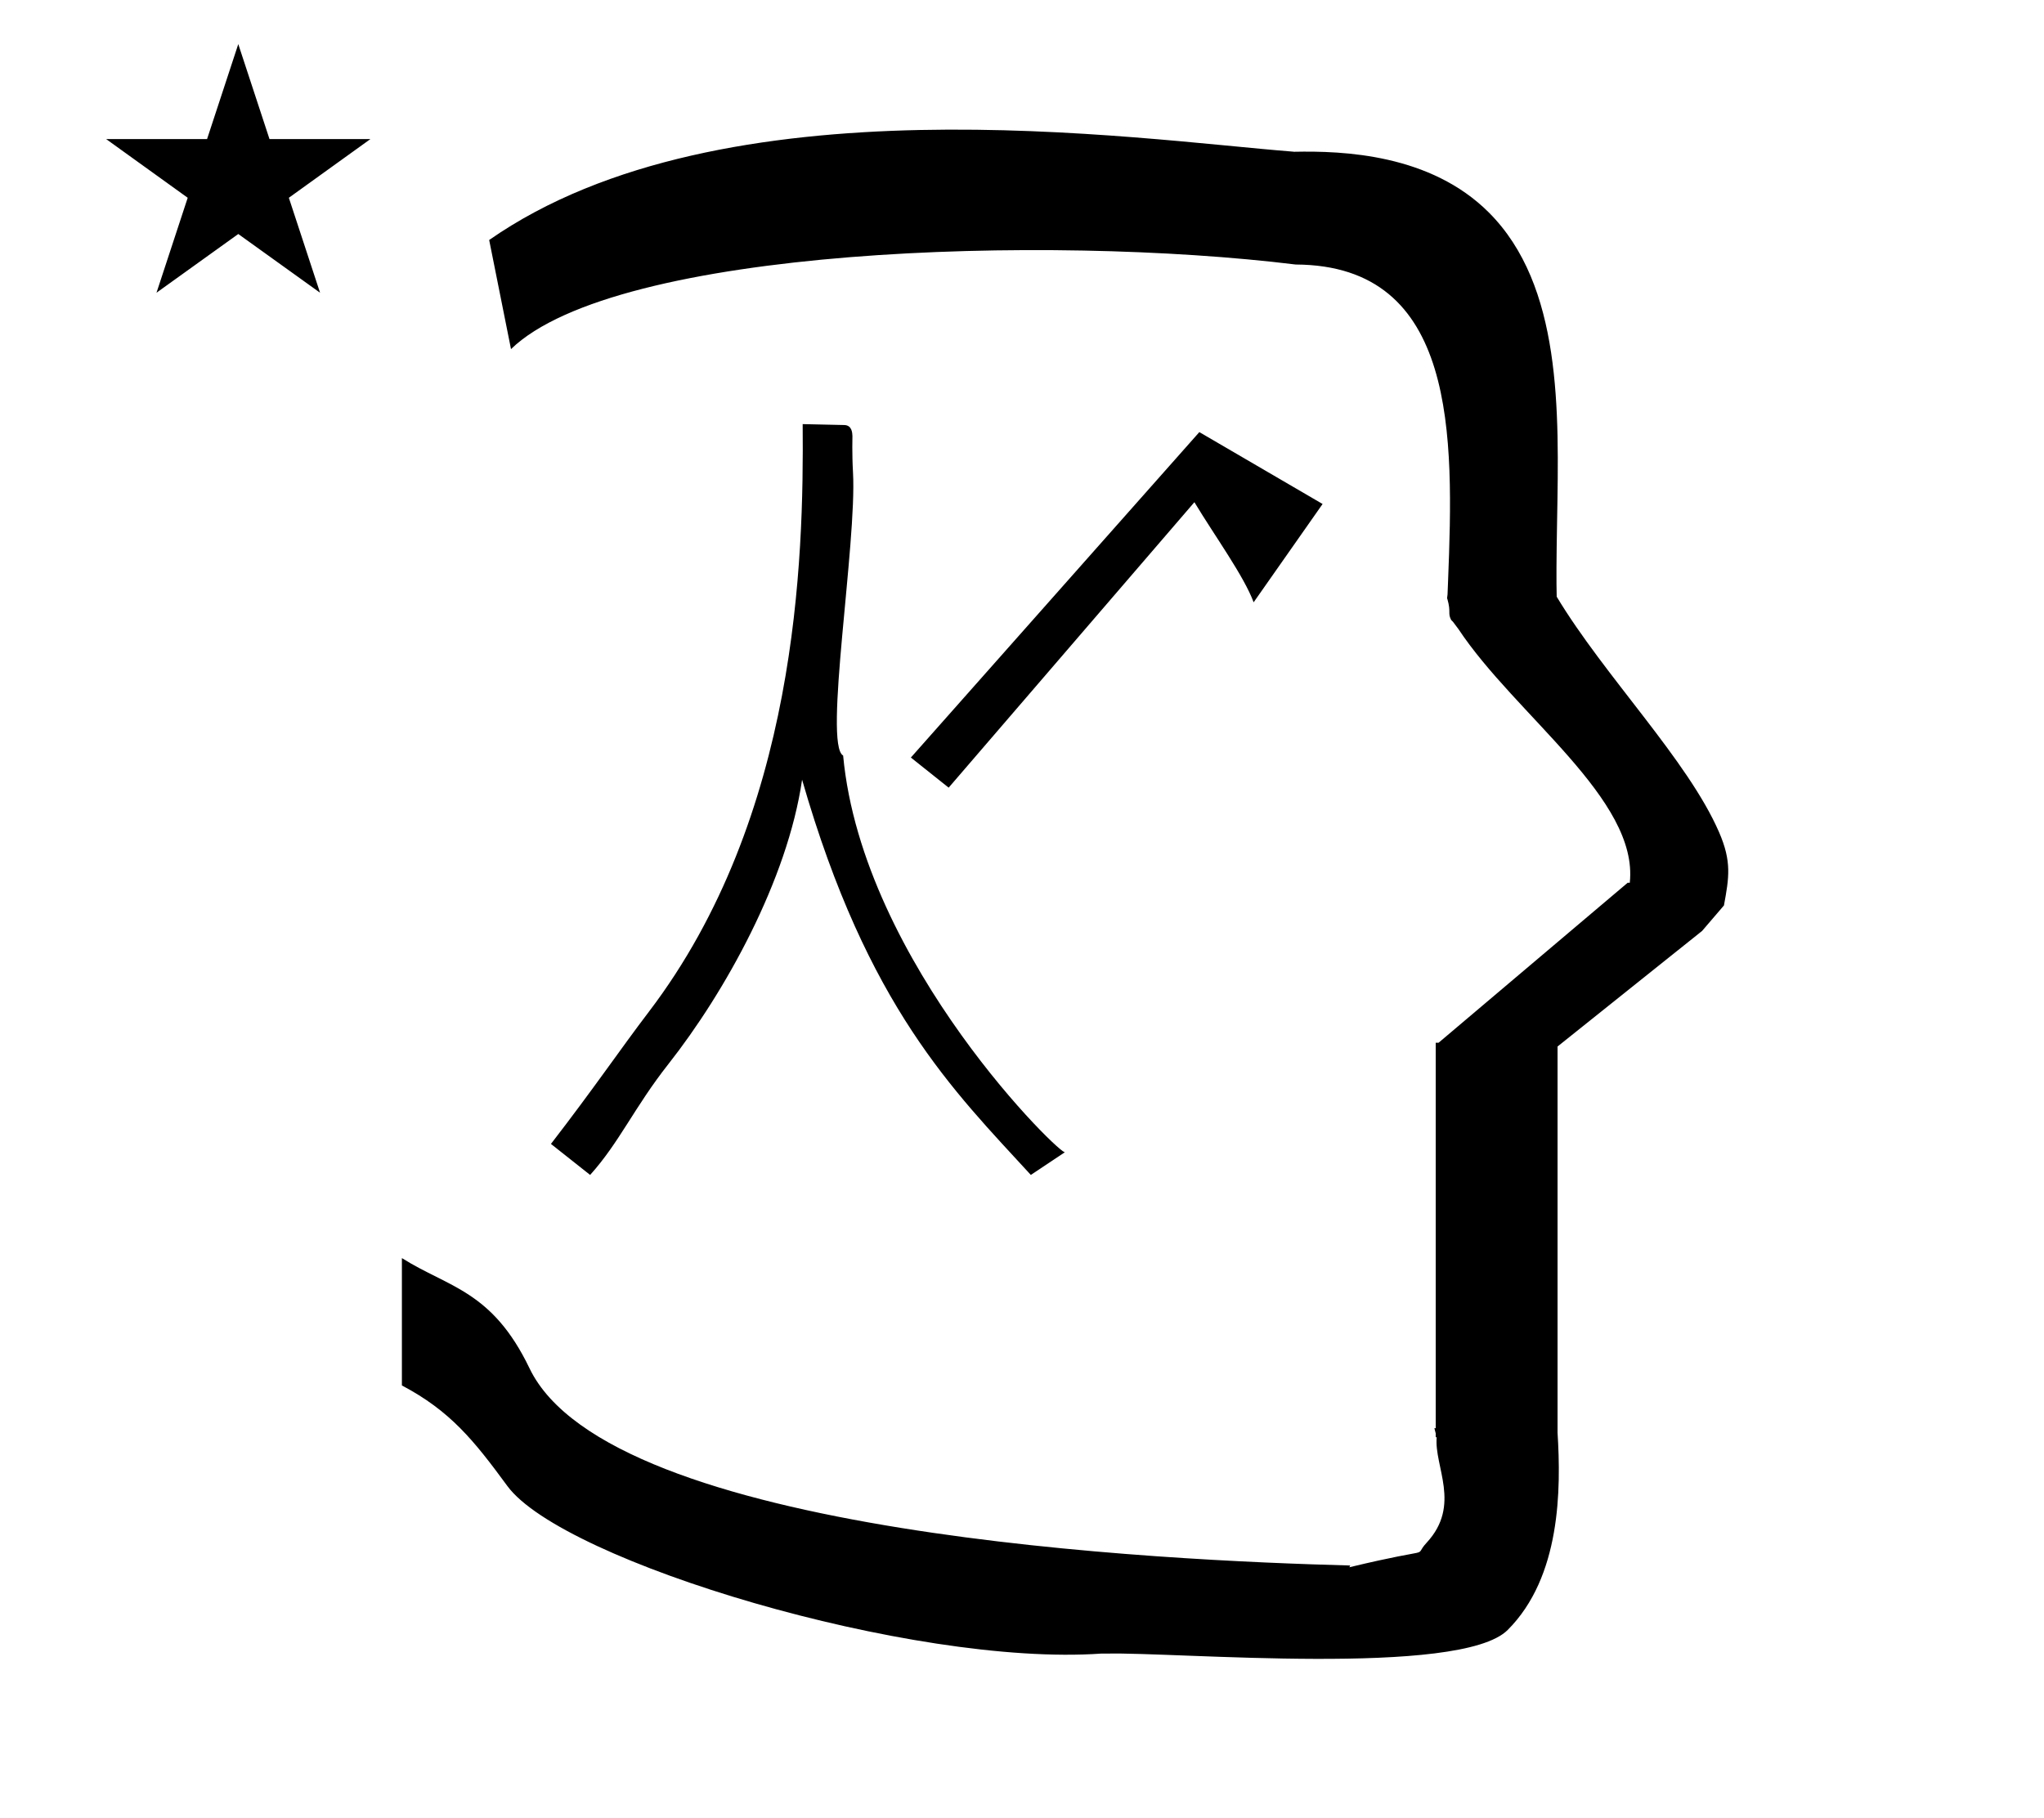 <?xml version="1.0" standalone="no"?>
<!DOCTYPE svg PUBLIC "-//W3C//DTD SVG 1.1//EN" "http://www.w3.org/Graphics/SVG/1.1/DTD/svg11.dtd" >
<svg xmlns="http://www.w3.org/2000/svg" xmlns:xlink="http://www.w3.org/1999/xlink" version="1.1" viewBox="-10 0 1124 1000">
  <g transform="matrix(1 0 0 -1 0 800)">
   <path fill="currentColor"
d="M459.066 540.155c2.191 -38.942 -16.314 -149.87 -5.428 -155.693c10.688 -114.901 121.932 -222.258 122.073 -218.117l-18.85 -12.566c-42.409 46.259 -89.73 92.038 -125.79 217.383c-8.027 -55.191 -42.502 -117.007 -73.477 -156.346
c-18.849 -23.936 -26.929 -43.085 -43.085 -61.037l-21.543 17.055c24.235 31.415 37.839 51.665 53.856 72.706c81.782 107.428 85.204 248.476 84.568 323.199c7.61 -0.169 15.221 -0.336 22.832 -0.505
c4.281 -0.091 4.455 -4.253 4.529 -6.031c0.009 -0.199 -0.279 -9.55 0.312 -20.047zM649.52 562.339l-158.632 -178.991l20.784 -16.562l135.131 157.007c11.225 -18.611 27.242 -40.615 32.575 -55.06l37.92 54.069z
M48.355 723.521h55.515l17.161 52.226l17.16 -52.226h55.516l-44.867 -32.296l17.161 -52.225l-44.97 32.296l-44.971 -32.296l17.161 52.225zM271 608l-12 60c128.725 89.788 355.203 55.363 442.457 48.56
c0 -0.011 0.001 -0.021 0.001 -0.032c27.446 0.582 75.186 -1.321 107.268 -33.403c40.14 -40.14 38.615 -108.841 37.525 -169.365c-0.396 -21.926 -0.434 -33.24 -0.222 -41.946
c26.379 -43.828 72.168 -89.959 89.325 -129.607c6.951 -16.064 5.492 -24.764 2.646 -40.205l-12 -14l-79.501 -63.577v-212.431c1.939 -31.087 1.824 -79.241 -27.416 -108.48c-26.032 -26.032 -182.507 -12.02 -220.584 -13.005
l-2.901 0.013c-103.732 -7.3 -296.108 50.602 -326.603 92.172c-18.506 25.227 -31.401 41.253 -57.995 55.309v70.037c25.817 -16.263 49.624 -17.807 70.19 -60.636c44.219 -92.082 349.455 -105.734 451.309 -108.438l-0.499 -0.963
c50 12 34.151 4.481 42.535 13.536c19.177 20.712 3.979 41.969 5.508 57.965h-0.542v2.149c-0.254 0.99 -0.501 1.941 -0.738 2.849h0.738v207.174v3.487v1.339h1.582l104 88h1.133
c4.983 45.895 -62.838 92.129 -94.216 139.501l-3 4l-1 1c-2.021 3.992 0.044 4.025 -2.084 11.56c-0.037 0.131 -0.189 0.247 -0.175 0.367l0.259 2.072l0.064 1.499
c0.01 0.227 0.15 3.896 0.242 6.244c3.114 79.152 5.197 173.389 -83.815 173.771c-136.35 16.746 -373.536 9.534 -431.49 -46.514z" />
  </g>

</svg>
